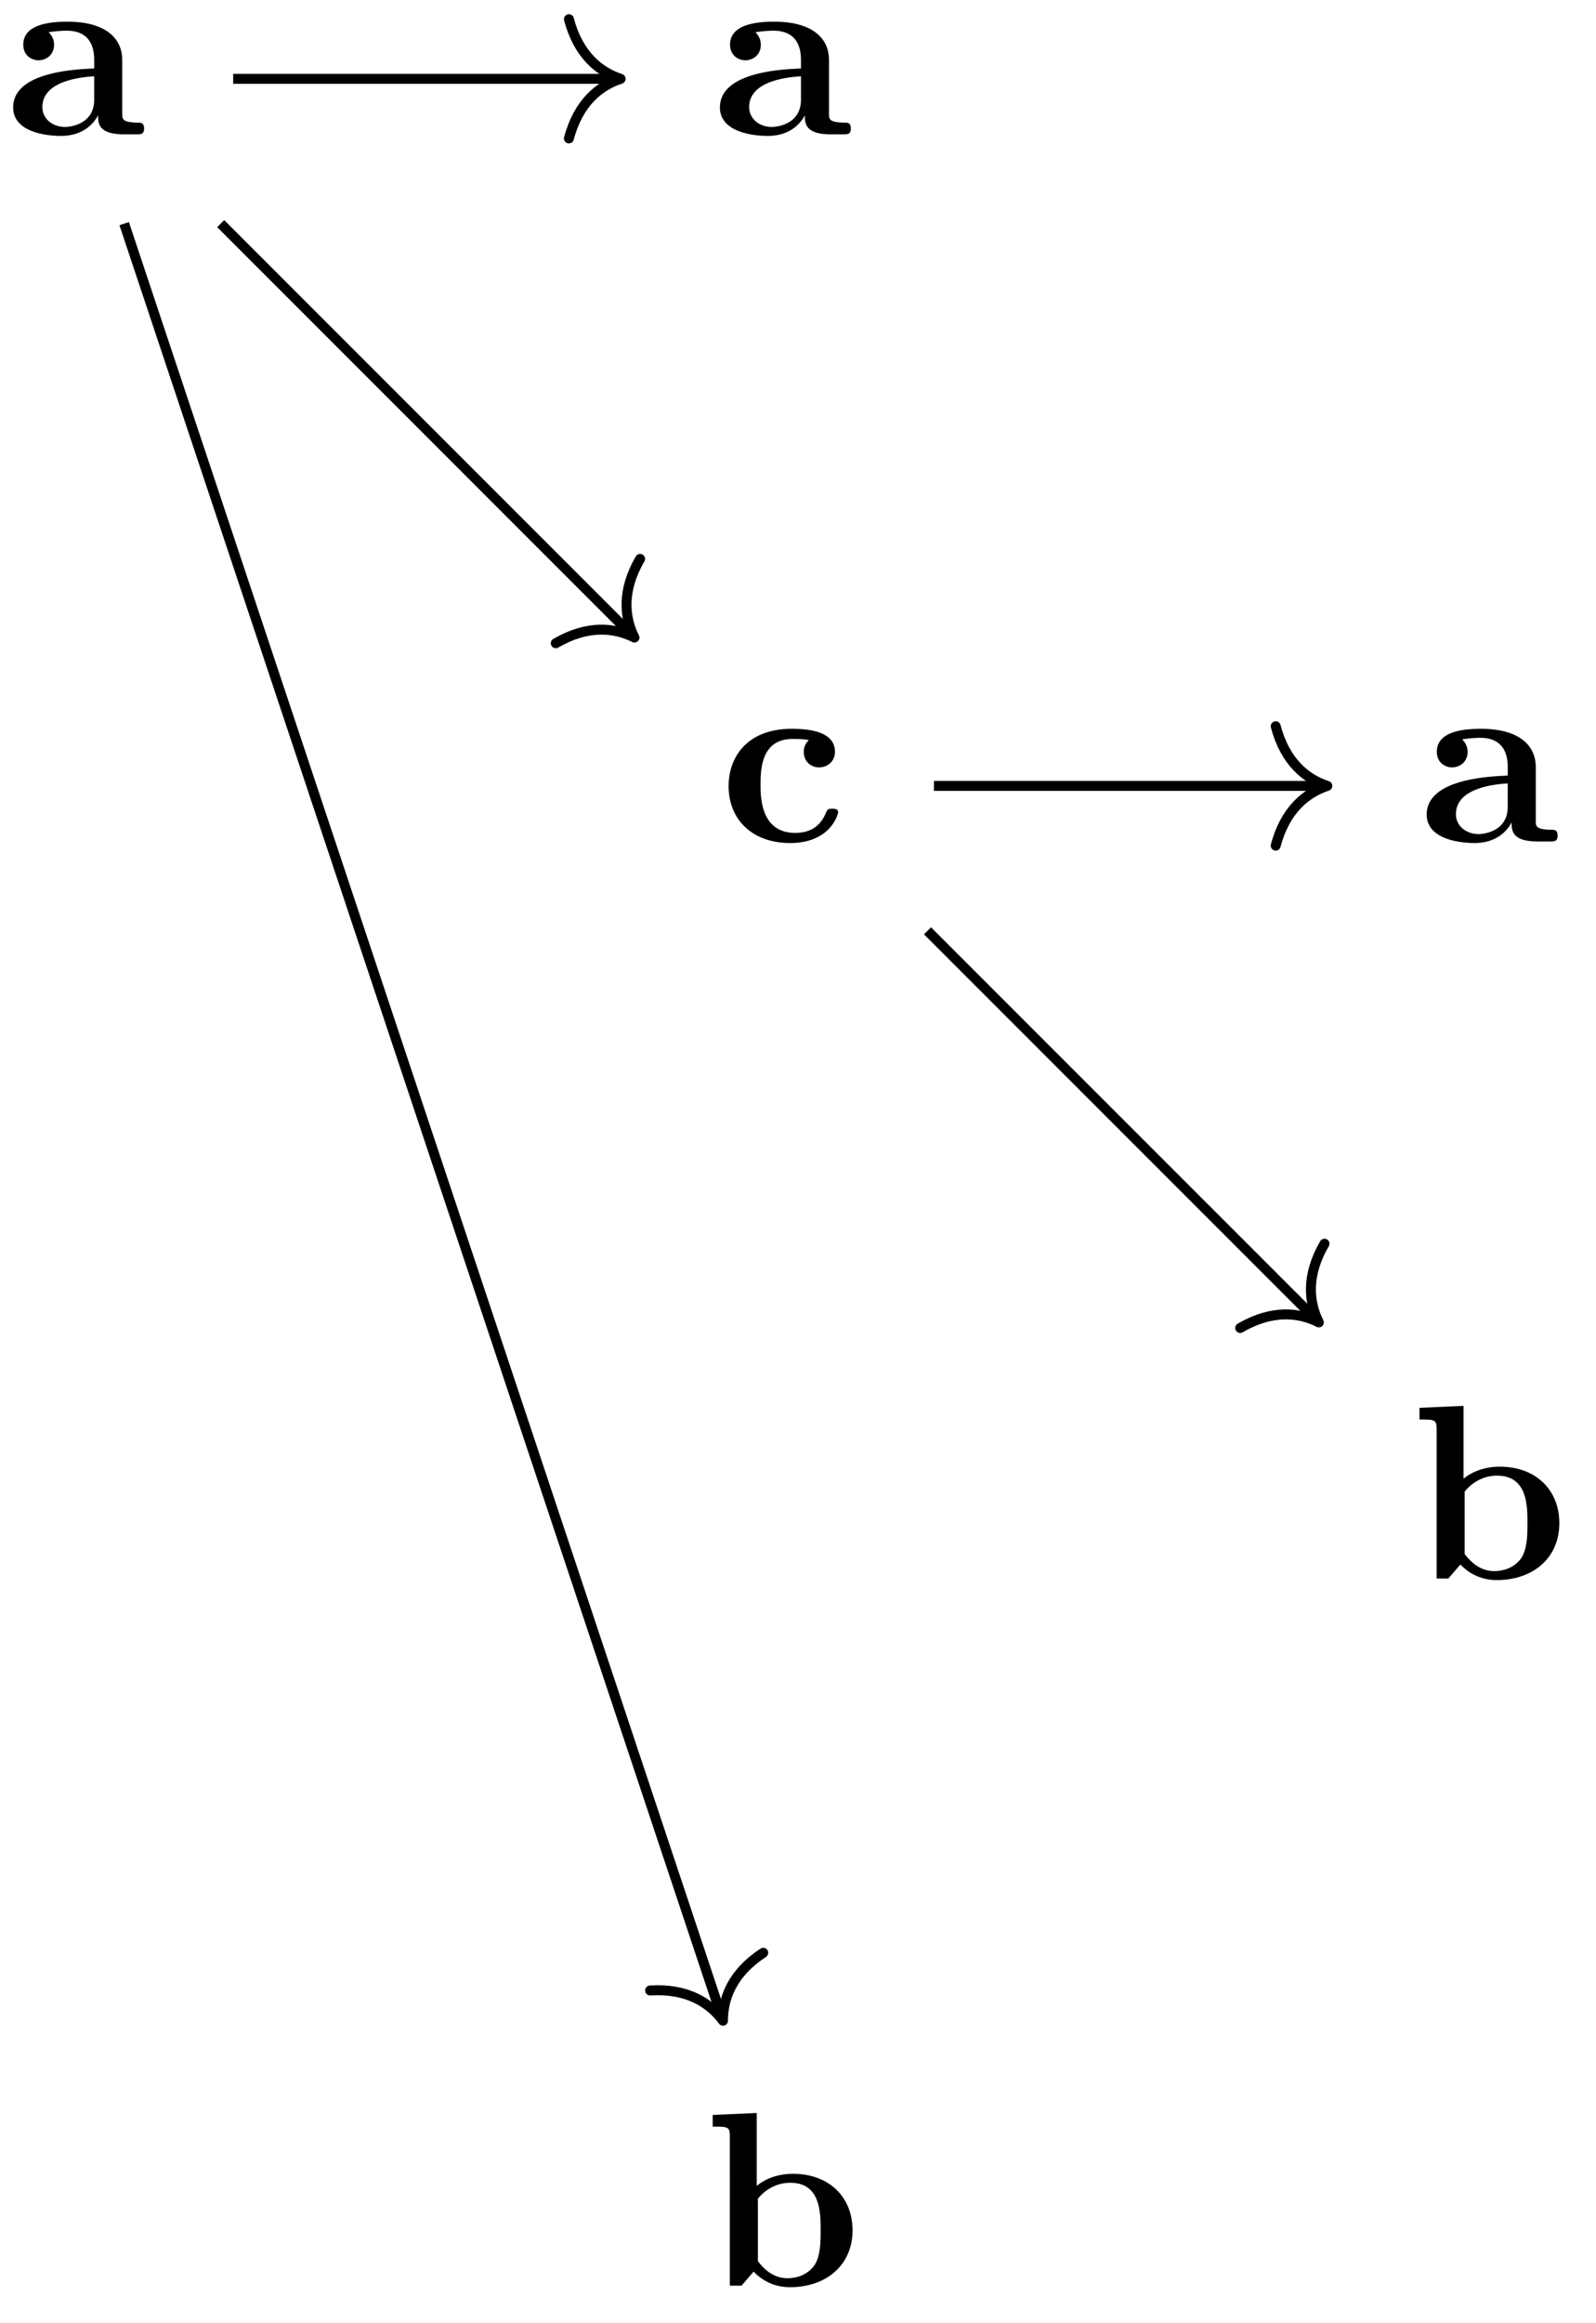 <svg xmlns="http://www.w3.org/2000/svg" xmlns:xlink="http://www.w3.org/1999/xlink" width="85.347" height="124.155" viewBox="0 0 64.01 93.116" version="1.2"><defs><symbol overflow="visible" id="a"><path style="stroke:none" d="M5.516-.234c0-.235-.125-.235-.266-.235-.61-.015-.61-.14-.61-.375v-2.14c0-.891-.702-1.532-2.187-1.532-.562 0-1.781.047-1.781.922 0 .438.344.625.61.625.312 0 .624-.219.624-.625 0-.297-.187-.469-.218-.5a5.28 5.28 0 0 1 .718-.062c.75 0 1.11.422 1.11 1.172v.343c-.72.032-3.25.125-3.25 1.563C.266-.125 1.5.062 2.187.062c.797 0 1.266-.406 1.485-.828 0 .313 0 .766 1.047.766h.468c.204 0 .329 0 .329-.234Zm-2-1.157c0 .97-.922 1.094-1.172 1.094-.516 0-.906-.344-.906-.797 0-1.062 1.578-1.203 2.078-1.234Zm0 0"/></symbol><symbol overflow="visible" id="b"><path style="stroke:none" d="M4.766-1.172c0-.14-.141-.14-.235-.14-.187 0-.187.03-.25.156-.25.625-.734.812-1.234.812-1.39 0-1.39-1.453-1.39-1.922 0-.562 0-1.843 1.28-1.843.36 0 .516.015.657.046a.618.618 0 0 0-.203.47c0 .437.343.624.609.624.313 0 .64-.219.64-.625 0-.86-1.156-.922-1.734-.922C1.11-4.516.375-3.375.375-2.219.375-.89 1.313.062 2.844.062c1.625 0 1.922-1.156 1.922-1.234Zm0 0"/></symbol><symbol overflow="visible" id="c"><path style="stroke:none" d="M5.984-2.219c0-1.328-.937-2.265-2.39-2.265-.719 0-1.219.28-1.453.484v-2.922l-1.766.078v.469c.61 0 .688 0 .688.39V0h.468c.157-.188.328-.375.485-.563.078.079.562.625 1.453.625 1.484 0 2.515-.906 2.515-2.28Zm-1.28 0c0 .469 0 1.016-.25 1.406-.298.407-.75.516-1.079.516-.688 0-1.078-.547-1.188-.687v-2.5c.282-.36.75-.641 1.297-.641 1.22 0 1.22 1.203 1.22 1.906Zm0 0"/></symbol></defs><use xlink:href="#a" x=".262" y="5.386" style="fill:#000;fill-opacity:1"/><use xlink:href="#a" x="28.608" y="5.386" style="fill:#000;fill-opacity:1"/><use xlink:href="#b" x="28.847" y="33.732" style="fill:#000;fill-opacity:1"/><use xlink:href="#a" x="56.954" y="33.732" style="fill:#000;fill-opacity:1"/><use xlink:href="#c" x="56.556" y="63.279" style="fill:#000;fill-opacity:1"/><path style="fill:none;stroke-width:.399;stroke-linecap:butt;stroke-linejoin:miter;stroke:#000;stroke-opacity:1;stroke-miterlimit:10" d="M34.411-28.345h15.578" transform="matrix(1 0 0 -1 3.046 3.159)"/><path style="fill:none;stroke-width:.399;stroke-linecap:round;stroke-linejoin:round;stroke:#000;stroke-opacity:1;stroke-miterlimit:10" d="M-2.072 2.393C-1.693.955-.849.279-.002.002c-.847-.281-1.691-.957-2.07-2.395" transform="matrix(1 0 0 -1 53.236 31.506)"/><path style="fill:none;stroke-width:.399;stroke-linecap:butt;stroke-linejoin:miter;stroke:#000;stroke-opacity:1;stroke-miterlimit:10" d="m34.153-34.154 15.555-15.554" transform="matrix(1 0 0 -1 3.046 3.159)"/><path style="fill:none;stroke-width:.399;stroke-linecap:round;stroke-linejoin:round;stroke:#000;stroke-opacity:1;stroke-miterlimit:10" d="M-2.071 2.39C-1.693.956-.851.28 0-.002c-.85-.276-1.693-.953-2.074-2.39" transform="matrix(.707 .707 .707 -.707 52.896 53.01)"/><use xlink:href="#c" x="28.209" y="91.625" style="fill:#000;fill-opacity:1"/><path style="fill:none;stroke-width:.399;stroke-linecap:butt;stroke-linejoin:miter;stroke:#000;stroke-opacity:1;stroke-miterlimit:10" d="M6.306-.001h15.34" transform="matrix(1 0 0 -1 3.046 3.159)"/><path style="fill:none;stroke-width:.399;stroke-linecap:round;stroke-linejoin:round;stroke:#000;stroke-opacity:1;stroke-miterlimit:10" d="M-2.073 2.39C-1.693.955-.85.28.001-.002-.85-.28-1.694-.958-2.073-2.391" transform="matrix(1 0 0 -1 24.89 3.159)"/><path style="fill:none;stroke-width:.399;stroke-linecap:butt;stroke-linejoin:miter;stroke:#000;stroke-opacity:1;stroke-miterlimit:10" d="m5.806-5.806 16.453-16.453" transform="matrix(1 0 0 -1 3.046 3.159)"/><path style="fill:none;stroke-width:.399;stroke-linecap:round;stroke-linejoin:round;stroke:#000;stroke-opacity:1;stroke-miterlimit:10" d="M-2.072 2.391C-1.694.958-.85.278-.001 0-.849-.28-1.69-.956-2.073-2.393" transform="matrix(.707 .707 .707 -.707 25.447 25.559)"/><path style="fill:none;stroke-width:.399;stroke-linecap:butt;stroke-linejoin:miter;stroke:#000;stroke-opacity:1;stroke-miterlimit:10" d="m1.934-5.806 23.954-71.851" transform="matrix(1 0 0 -1 3.046 3.159)"/><path style="fill:none;stroke-width:.399;stroke-linecap:round;stroke-linejoin:round;stroke:#000;stroke-opacity:1;stroke-miterlimit:10" d="M-2.073 2.391C-1.695.956-.85.28 0 0-.85-.277-1.694-.955-2.073-2.39" transform="matrix(.316 .949 .949 -.316 28.997 81.004)"/></svg>